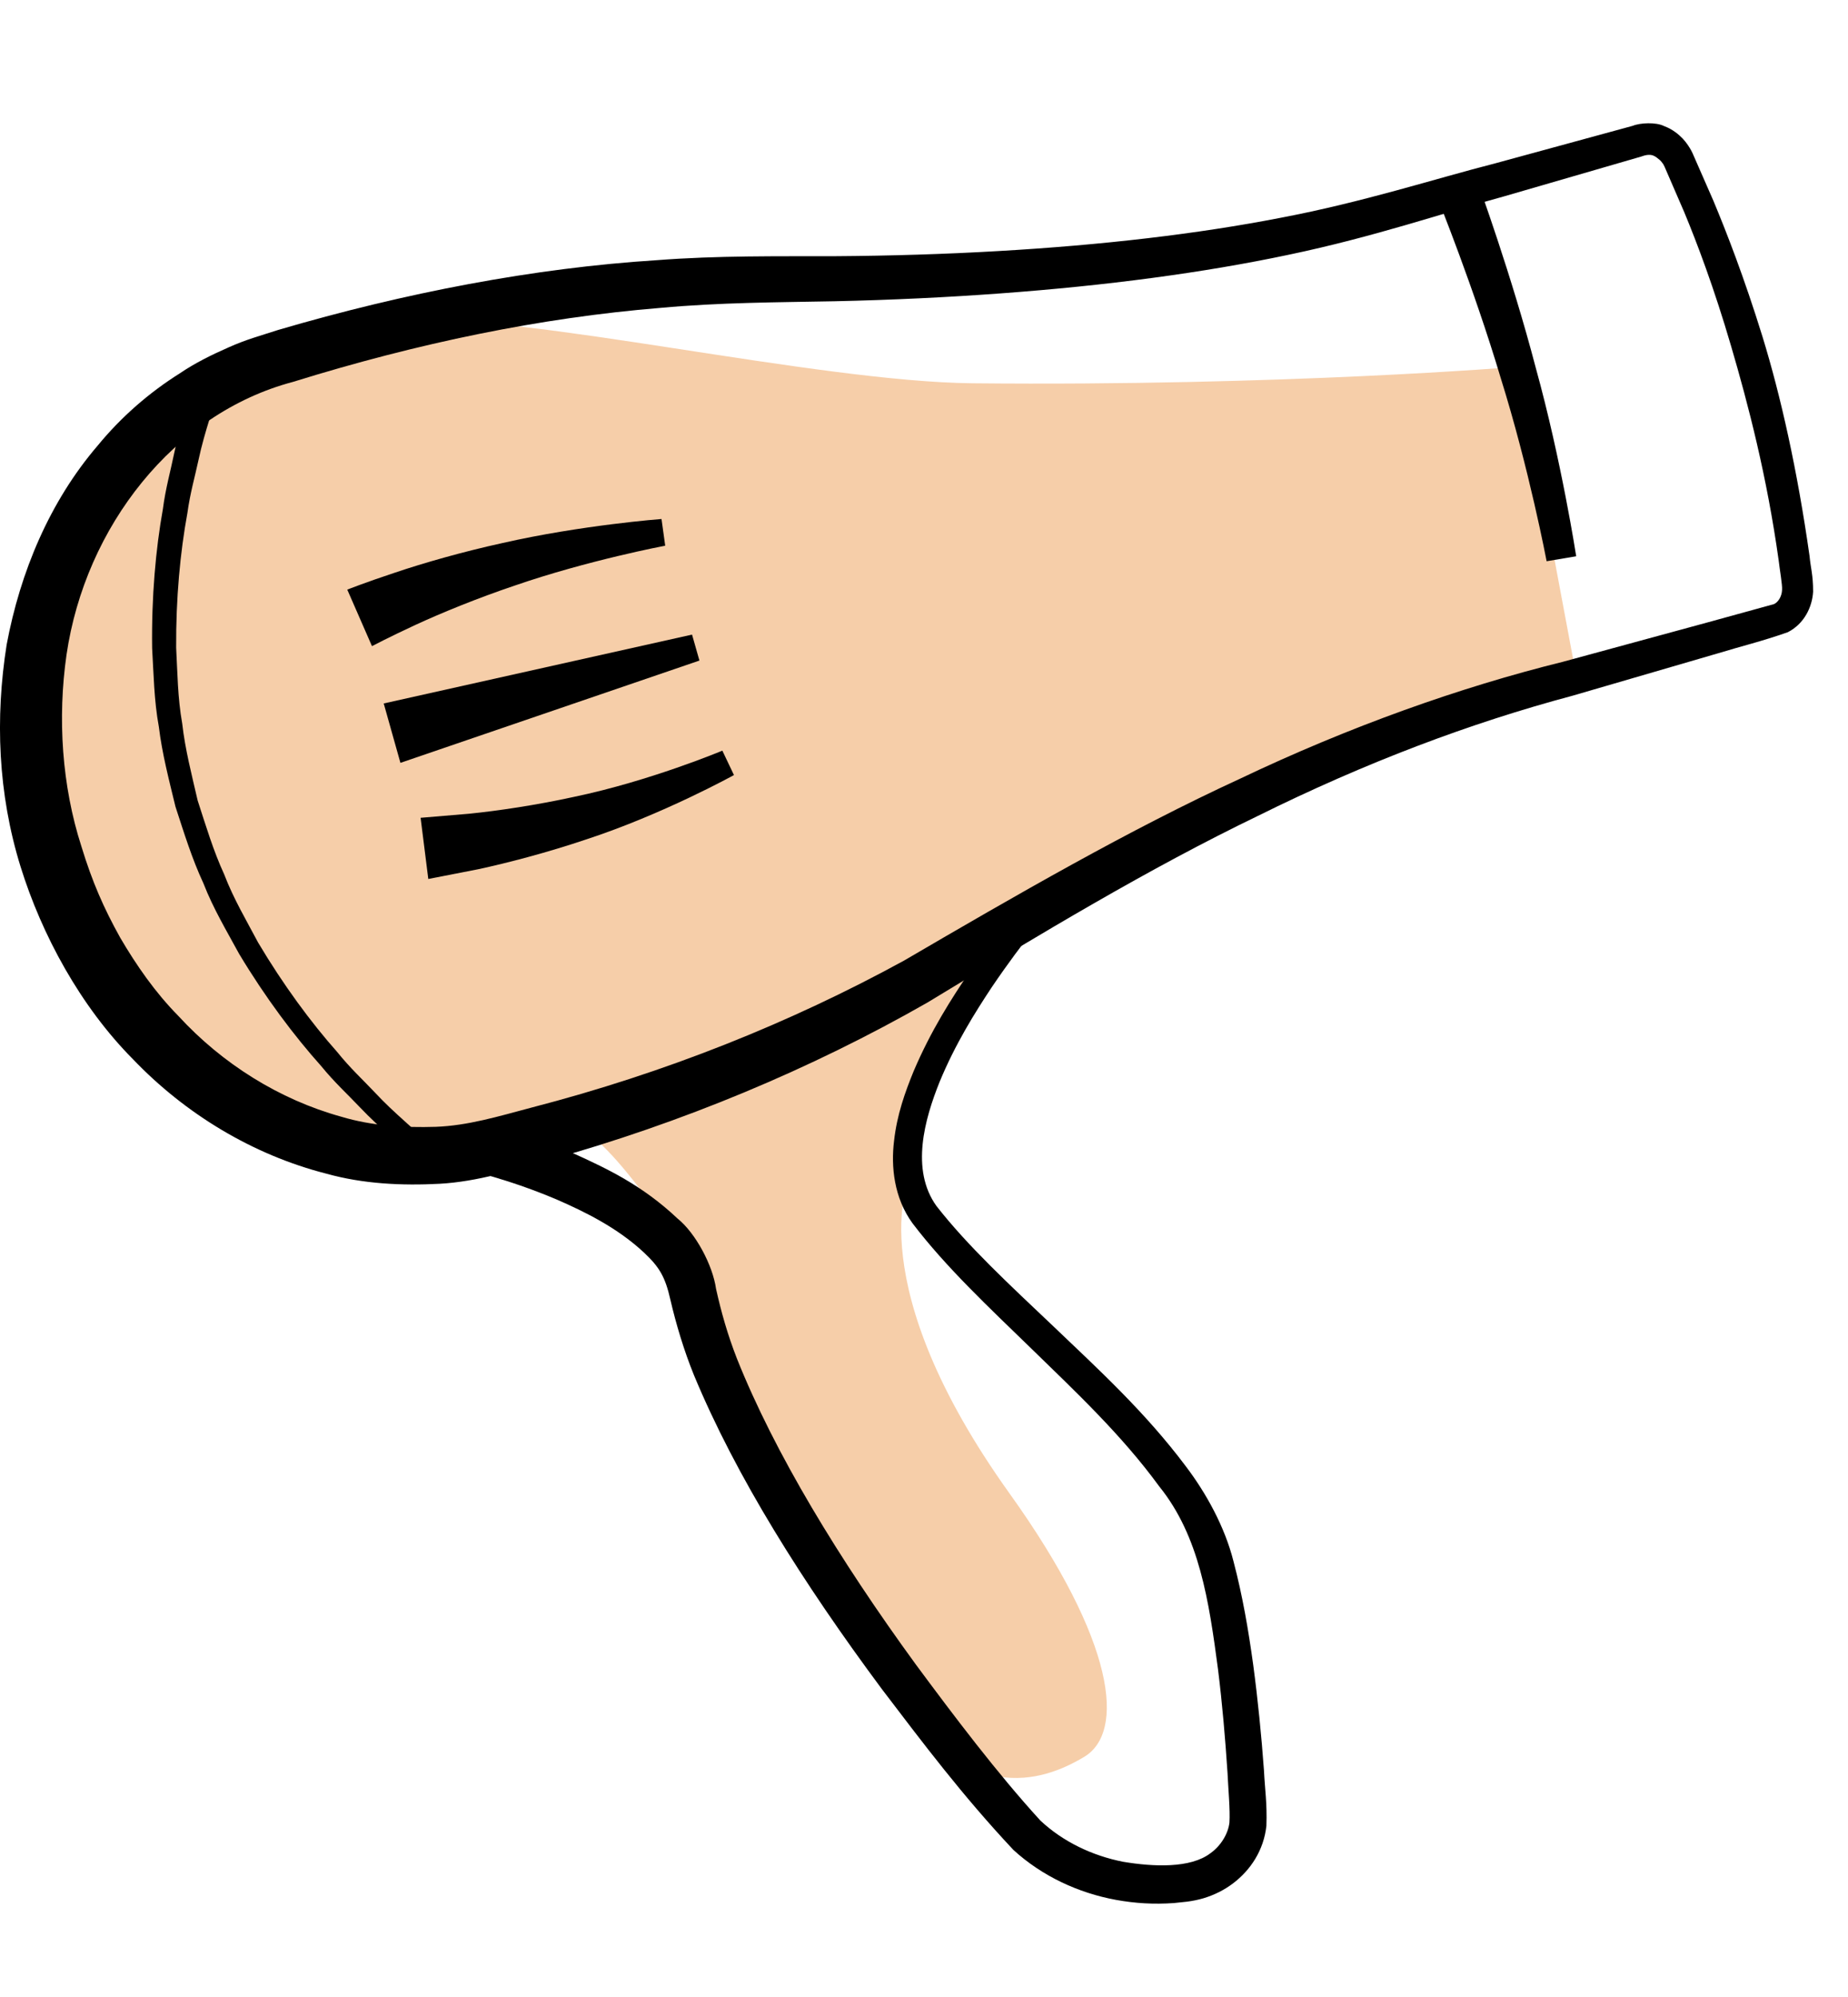 <svg width="25" height="27" viewBox="0 0 25 27" fill="none" xmlns="http://www.w3.org/2000/svg">
<path fill-rule="evenodd" clip-rule="evenodd" d="M8.748 16.196C7.78 14.892 7.597 15.248 7.597 15.248C7.597 15.248 4.058 16.442 2.331 14.259C0.605 12.076 -0.317 8.974 1.085 7.054C2.488 5.134 4.169 4.474 5.604 4.348C7.039 4.222 11.04 5.16 13.151 5.182C17.36 5.224 20.541 4.958 20.541 4.958L21.325 9.143C21.325 9.143 16.669 10.395 14.864 11.795C13.059 13.195 12.025 14.502 12.301 15.931C12.301 15.931 11.62 17.349 13.658 20.193C15.1 22.205 15.222 23.422 14.666 23.754C14.111 24.086 13.041 24.472 11.911 22.723C10.781 20.974 8.748 16.196 8.748 16.196Z" fill="#F6CEA9"/>
<path fill-rule="evenodd" clip-rule="evenodd" d="M22.9 2.078C22.9 2.078 22.997 2.298 23.178 2.712C23.352 3.128 23.594 3.746 23.843 4.551C24.091 5.357 24.315 6.357 24.48 7.519C24.495 7.683 24.528 7.767 24.528 8C24.516 8.205 24.41 8.433 24.185 8.548C23.822 8.675 23.566 8.734 23.238 8.834C22.613 9.016 21.957 9.207 21.271 9.407C19.891 9.775 18.471 10.31 17.011 11.034C15.54 11.744 14.095 12.615 12.546 13.555C10.974 14.453 9.226 15.183 7.4 15.692C6.967 15.815 6.462 15.977 5.947 16.005C5.435 16.032 4.911 16.007 4.414 15.868C3.416 15.613 2.504 15.058 1.799 14.321C1.088 13.605 0.566 12.643 0.278 11.717C-0.028 10.73 -0.067 9.709 0.09 8.716C0.274 7.733 0.672 6.781 1.322 6.024C1.637 5.64 2.015 5.31 2.432 5.048C2.633 4.911 2.861 4.798 3.096 4.695C3.336 4.588 3.505 4.545 3.763 4.461C5.48 3.957 7.229 3.623 8.882 3.518C9.709 3.454 10.528 3.466 11.284 3.464C12.049 3.459 12.788 3.436 13.496 3.395C14.912 3.314 16.203 3.163 17.328 2.944C18.441 2.733 19.418 2.415 20.222 2.21C21.026 1.991 21.657 1.818 22.088 1.701C22.191 1.659 22.403 1.651 22.508 1.703C22.63 1.748 22.71 1.818 22.766 1.876C22.821 1.936 22.852 1.988 22.877 2.031C22.89 2.058 22.897 2.071 22.897 2.071L22.9 2.078ZM22.522 2.261C22.522 2.261 22.515 2.248 22.502 2.222C22.496 2.215 22.482 2.191 22.458 2.167C22.398 2.121 22.355 2.06 22.205 2.116C21.777 2.24 21.147 2.423 20.347 2.655C19.541 2.874 18.594 3.202 17.43 3.445C16.28 3.688 14.967 3.862 13.533 3.967C12.816 4.02 12.068 4.056 11.293 4.073C10.51 4.088 9.736 4.089 8.932 4.163C7.317 4.295 5.662 4.636 3.961 5.164C2.35 5.591 1.154 7.124 0.9 8.851C0.777 9.708 0.836 10.623 1.102 11.446C1.248 11.924 1.402 12.274 1.624 12.674C1.847 13.055 2.102 13.421 2.412 13.735C3.007 14.383 3.781 14.867 4.616 15.098C5.032 15.223 5.467 15.248 5.895 15.235C6.326 15.219 6.728 15.098 7.197 14.973C8.992 14.508 10.684 13.833 12.229 12.988C13.747 12.102 15.278 11.217 16.77 10.531C18.256 9.823 19.754 9.291 21.142 8.948C21.831 8.76 22.491 8.581 23.119 8.41C23.42 8.327 23.713 8.246 23.998 8.168C24.054 8.144 24.106 8.064 24.108 7.973C24.113 7.907 24.076 7.701 24.062 7.576C23.903 6.44 23.65 5.467 23.418 4.678C23.187 3.888 22.956 3.282 22.787 2.874C22.612 2.469 22.518 2.253 22.518 2.253L22.522 2.261Z" fill="black"/>
<path fill-rule="evenodd" clip-rule="evenodd" d="M19.997 2.483C19.997 2.483 20.446 3.712 20.776 4.973C21.124 6.228 21.323 7.521 21.323 7.521L20.923 7.588C20.923 7.588 20.685 6.332 20.301 5.108C19.934 3.88 19.454 2.696 19.454 2.696L19.997 2.483Z" fill="black"/>
<path fill-rule="evenodd" clip-rule="evenodd" d="M5.191 9.511L9.362 8.58L9.462 8.931L5.417 10.314L5.191 9.511Z" fill="black"/>
<path fill-rule="evenodd" clip-rule="evenodd" d="M4.698 7.972C4.698 7.972 4.945 7.874 5.344 7.742C5.735 7.61 6.264 7.459 6.798 7.342C7.866 7.099 8.949 7.017 8.949 7.017L8.999 7.378C8.999 7.378 7.953 7.575 6.958 7.919C6.46 8.087 5.975 8.285 5.62 8.449C5.272 8.61 5.032 8.736 5.032 8.736L4.698 7.972Z" fill="black"/>
<path fill-rule="evenodd" clip-rule="evenodd" d="M5.69 11.057C5.69 11.057 5.952 11.035 6.345 11.002C6.734 10.963 7.252 10.886 7.765 10.774C8.793 10.56 9.772 10.149 9.772 10.149L9.929 10.479C9.929 10.479 8.972 11.009 7.925 11.351C7.405 11.526 6.871 11.666 6.466 11.753C6.063 11.831 5.794 11.884 5.794 11.884L5.69 11.057Z" fill="black"/>
<path fill-rule="evenodd" clip-rule="evenodd" d="M2.974 5.199C2.974 5.199 2.922 5.373 2.831 5.677C2.784 5.83 2.729 6.014 2.684 6.225C2.639 6.436 2.571 6.671 2.535 6.937C2.438 7.465 2.379 8.089 2.383 8.757C2.401 9.09 2.403 9.437 2.465 9.782C2.504 10.131 2.594 10.476 2.674 10.823C2.784 11.161 2.886 11.503 3.033 11.822C3.158 12.15 3.336 12.449 3.492 12.744C3.834 13.319 4.207 13.824 4.564 14.226C4.732 14.436 4.914 14.604 5.064 14.763C5.213 14.923 5.354 15.051 5.471 15.156C5.704 15.367 5.837 15.488 5.837 15.488L5.656 15.7C5.656 15.7 5.52 15.577 5.281 15.363C5.161 15.257 5.016 15.126 4.862 14.964C4.708 14.801 4.521 14.63 4.347 14.416C3.979 14.005 3.59 13.488 3.234 12.895C3.069 12.591 2.884 12.283 2.752 11.943C2.598 11.613 2.489 11.259 2.374 10.907C2.287 10.548 2.193 10.19 2.149 9.827C2.083 9.469 2.079 9.109 2.058 8.763C2.049 8.07 2.106 7.425 2.204 6.88C2.239 6.606 2.309 6.36 2.354 6.139C2.4 5.916 2.454 5.731 2.5 5.58C2.589 5.275 2.641 5.1 2.641 5.1L2.974 5.199Z" fill="black"/>
<path fill-rule="evenodd" clip-rule="evenodd" d="M14.194 12.325C14.194 12.325 13.876 12.67 13.415 13.35C13.19 13.69 12.923 14.114 12.71 14.63C12.51 15.128 12.315 15.813 12.668 16.305C13.091 16.847 13.655 17.368 14.25 17.932C14.843 18.499 15.489 19.086 16.045 19.829C16.32 20.192 16.57 20.646 16.687 21.11C16.81 21.578 16.889 22.039 16.954 22.512C17.017 22.983 17.064 23.458 17.099 23.935C17.111 24.189 17.143 24.38 17.132 24.685C17.097 25.014 16.919 25.284 16.679 25.465C16.56 25.555 16.424 25.622 16.281 25.665C16.209 25.686 16.14 25.7 16.06 25.711L15.88 25.73C15.609 25.749 15.356 25.734 15.098 25.687C14.588 25.594 14.096 25.365 13.71 25.012C13.02 24.277 12.487 23.568 11.933 22.841C10.857 21.393 9.959 19.965 9.389 18.595C9.25 18.254 9.144 17.894 9.07 17.577C8.999 17.258 8.916 17.128 8.715 16.938C8.348 16.594 7.899 16.379 7.539 16.221C7.172 16.065 6.87 15.97 6.665 15.909C6.462 15.854 6.354 15.825 6.354 15.825L6.51 15.167C6.51 15.167 6.63 15.201 6.859 15.265C7.08 15.335 7.403 15.44 7.802 15.614C8.198 15.796 8.685 16.02 9.167 16.476C9.407 16.669 9.641 17.101 9.687 17.427C9.758 17.745 9.843 18.045 9.969 18.368C10.48 19.648 11.35 21.079 12.39 22.505C12.908 23.204 13.489 23.974 14.074 24.614C14.378 24.899 14.775 25.09 15.195 25.172C15.601 25.24 16.105 25.263 16.375 25.056C16.518 24.955 16.615 24.79 16.632 24.642C16.643 24.473 16.616 24.189 16.606 23.969C16.575 23.5 16.535 23.033 16.478 22.574C16.355 21.646 16.226 20.768 15.681 20.095C15.173 19.399 14.542 18.808 13.958 18.239C13.372 17.67 12.797 17.133 12.346 16.541C12.093 16.195 12.052 15.77 12.095 15.425C12.134 15.071 12.245 14.764 12.359 14.485C12.595 13.93 12.876 13.495 13.114 13.144C13.597 12.448 13.93 12.091 13.93 12.091L14.194 12.325Z" fill="black"/>
</svg>
